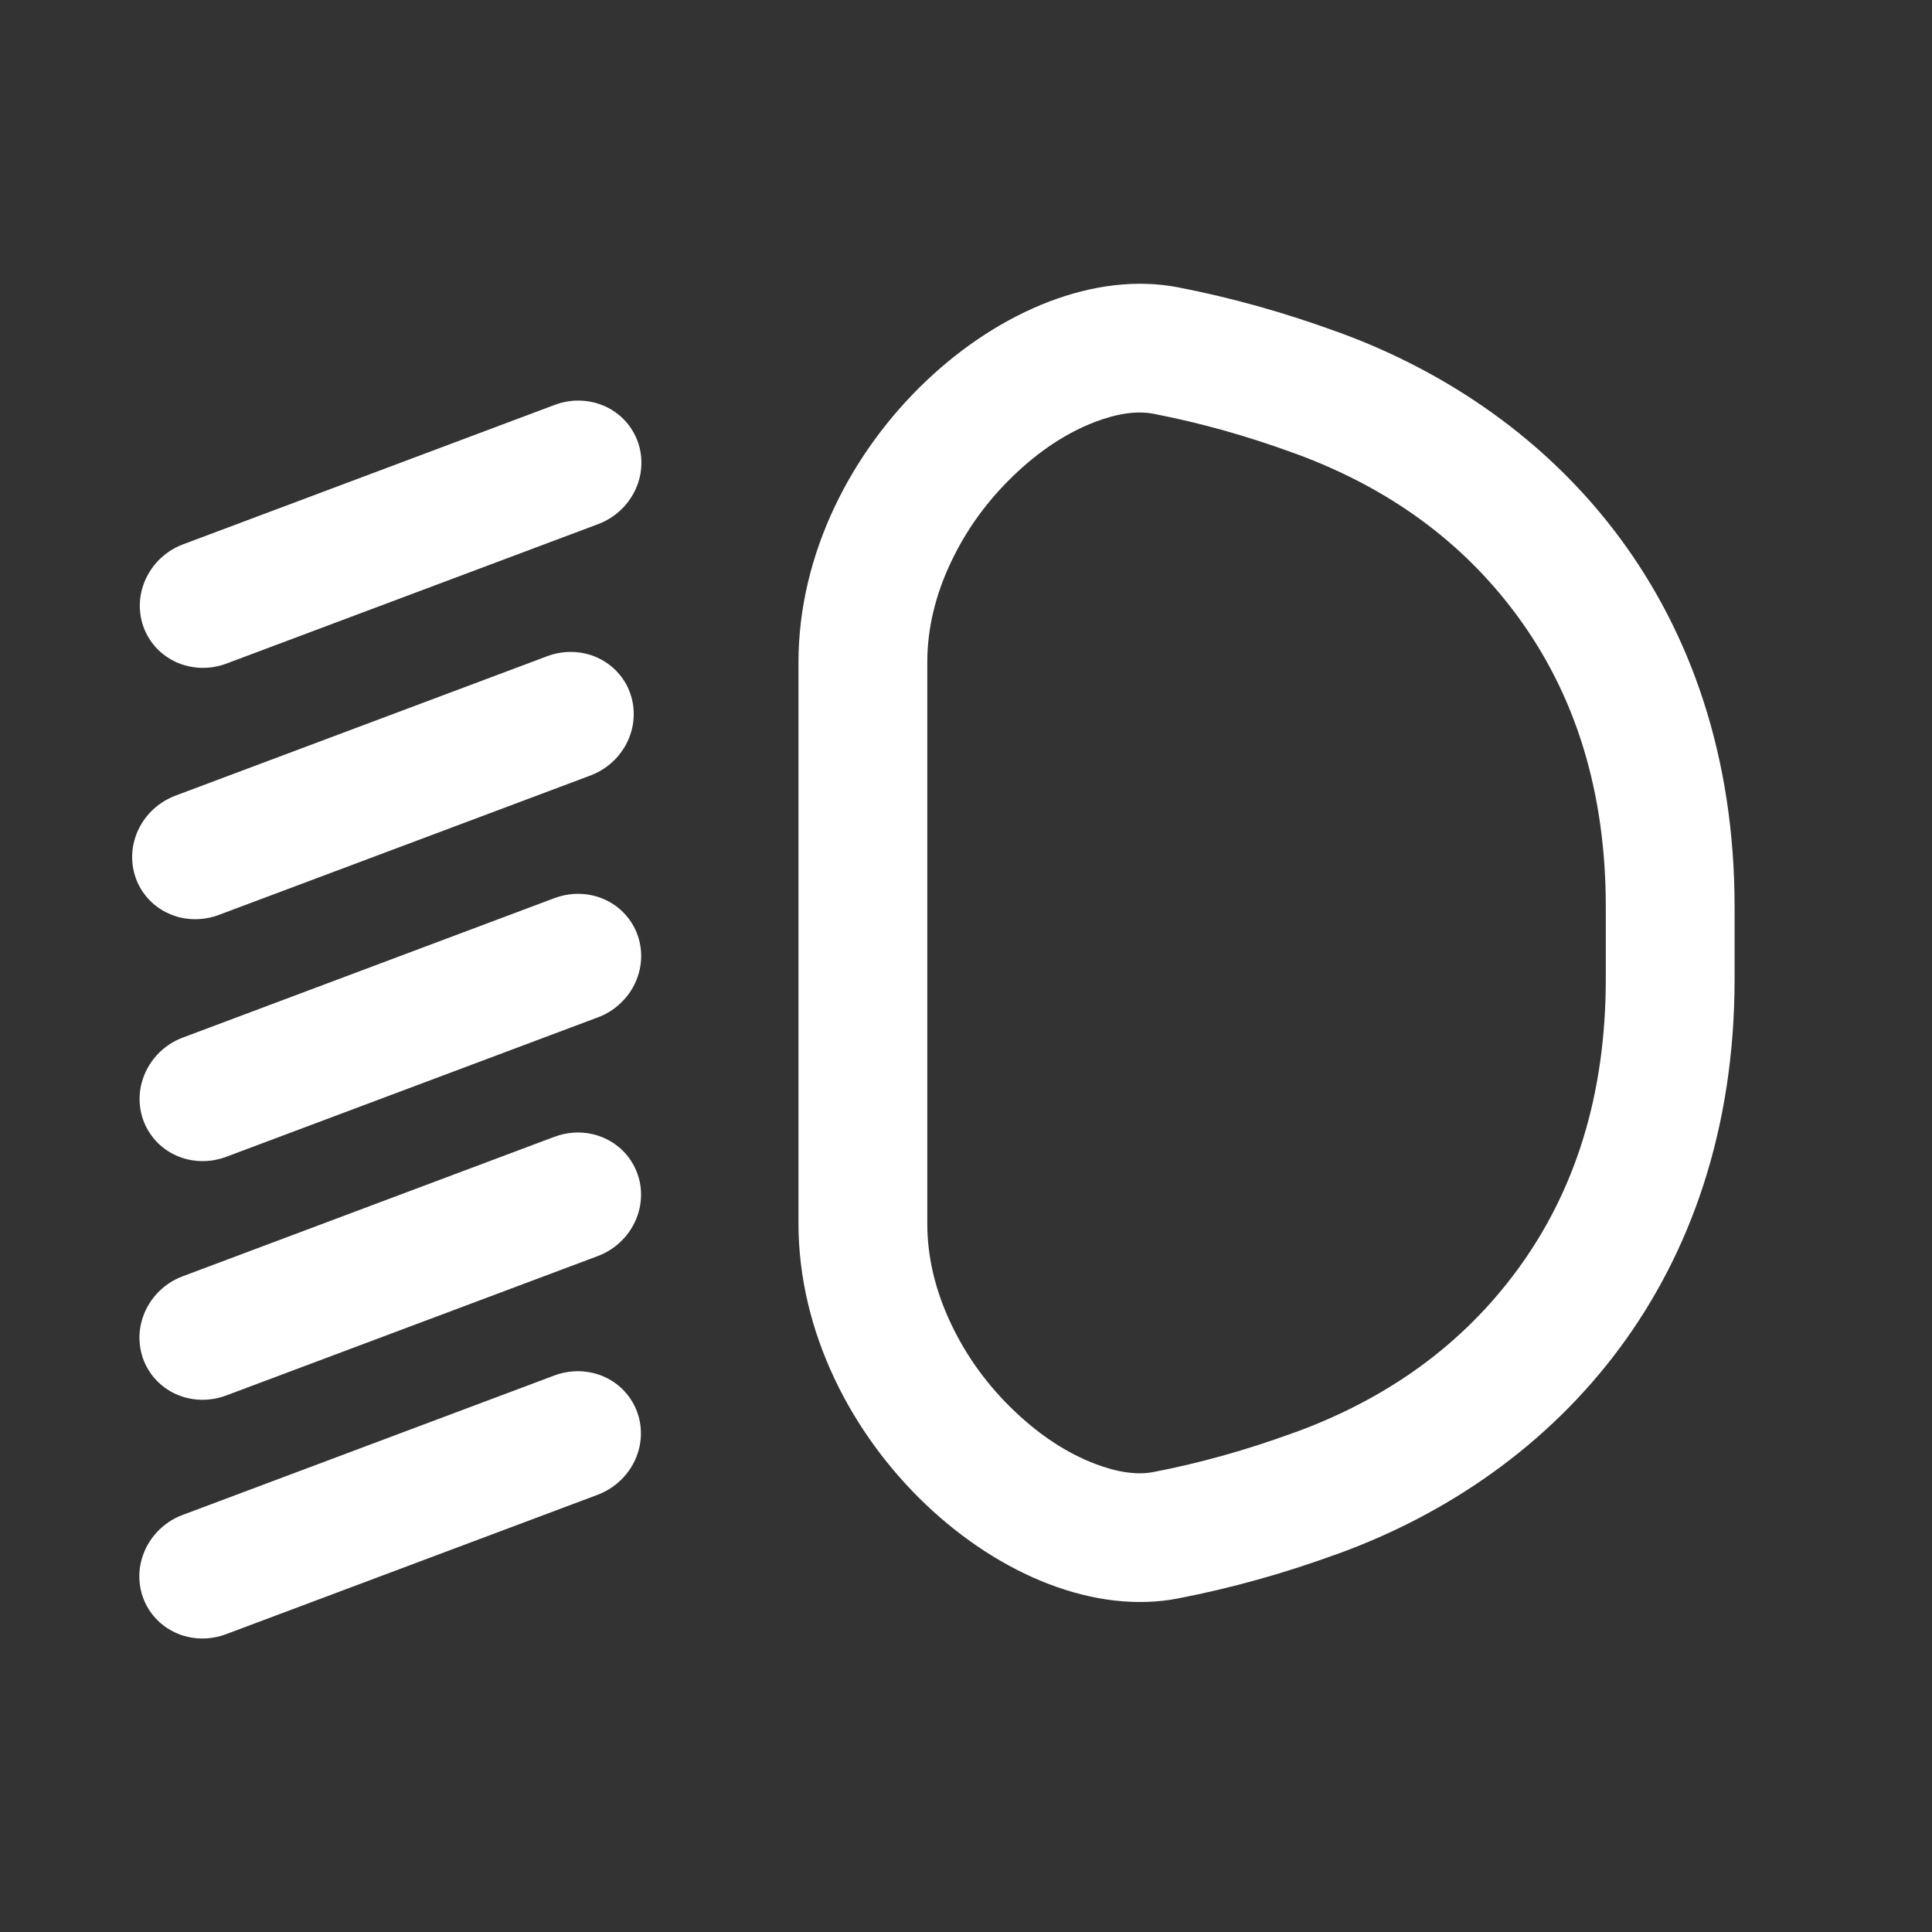 <svg xmlns="http://www.w3.org/2000/svg" xmlns:xlink="http://www.w3.org/1999/xlink" fill="none" version="1.1" width="45"
     height="45" viewBox="0 0 45 45">
    <rect x="0" y="0" width="45" height="45" fill="#333333" stroke="none"/>
    <defs>
        <clipPath id="master_svg0_551_13394">
            <rect x="0" y="0" width="45" height="45" rx="0"/>
        </clipPath>
    </defs>
    <g clip-path="url(#master_svg0_551_13394)">
        <rect x="0" y="0" width="45" height="45" rx="0" fill="#FFFFFF" fill-opacity="0"/>
        <g>
            <g>
                <path d="M27.437,6.692Q29.292,7.051,31.141,7.727Q31.153,7.731,31.164,7.734C36.319,9.608,40.402,14.14,40.402,21.122L40.402,22.802C40.402,29.784,36.319,34.317,31.164,36.19Q31.151,36.193,31.141,36.197Q29.292,36.873,27.437,37.231C23.581,37.976,18.598,33.582,18.598,28.495L18.598,15.429C18.598,10.342,23.581,5.948,27.437,6.692ZM35.309,29.622Q33.424,32.158,30.205,33.347Q30.157,33.362,30.11,33.38Q28.487,33.973,26.869,34.286Q26.293,34.397,25.502,34.094Q24.528,33.721,23.637,32.875Q22.691,31.976,22.149,30.829Q21.598,29.663,21.598,28.495L21.598,15.429Q21.598,14.261,22.149,13.095Q22.691,11.948,23.637,11.049Q24.528,10.202,25.502,9.829Q26.293,9.527,26.868,9.638Q28.487,9.951,30.111,10.544L30.183,10.571L30.196,10.574Q33.421,11.763,35.309,14.302Q37.402,17.118,37.402,21.122L37.402,22.802Q37.402,26.806,35.309,29.622Z"
                      fill-rule="evenodd" fill="#FFFFFF" fill-opacity="1"/>
            </g>
            <g transform="matrix(0.974,0.228,-0.259,0.966,2.514,-1.082)">
                <path d="M14.472,10.342Q14.623,10.239,14.745,10.102Q14.867,9.966,14.952,9.804Q15.038,9.642,15.082,9.464Q15.126,9.287,15.126,9.104Q15.126,9.03,15.119,8.956Q15.111,8.883,15.097,8.811Q15.083,8.739,15.061,8.668Q15.04,8.598,15.012,8.529Q14.983,8.461,14.949,8.396Q14.914,8.331,14.873,8.27Q14.832,8.209,14.785,8.152Q14.739,8.095,14.686,8.043Q14.634,7.991,14.577,7.944Q14.52,7.897,14.459,7.856Q14.398,7.815,14.333,7.781Q14.268,7.746,14.2,7.718Q14.132,7.689,14.061,7.668Q13.991,7.647,13.918,7.632Q13.846,7.618,13.773,7.611Q13.7,7.604,13.626,7.604Q13.399,7.604,13.183,7.67Q12.967,7.737,12.78,7.865L12.779,7.865L5.256,13.004Q5.104,13.107,4.982,13.244Q4.861,13.38,4.775,13.542Q4.69,13.704,4.646,13.882Q4.602,14.059,4.602,14.242Q4.602,14.316,4.609,14.389Q4.616,14.463,4.63,14.535Q4.645,14.607,4.666,14.678Q4.688,14.748,4.716,14.816Q4.744,14.885,4.779,14.95Q4.813,15.015,4.854,15.076Q4.895,15.137,4.942,15.194Q4.989,15.251,5.041,15.303Q5.093,15.355,5.15,15.402Q5.207,15.449,5.268,15.49Q5.329,15.531,5.394,15.565Q5.459,15.6,5.528,15.628Q5.596,15.656,5.666,15.678Q5.737,15.699,5.809,15.714Q5.881,15.728,5.955,15.735Q6.028,15.742,6.102,15.742Q6.328,15.742,6.544,15.676Q6.761,15.609,6.948,15.481L14.472,10.342L14.472,10.342Z"
                      fill-rule="evenodd" fill="#FFFFFF" fill-opacity="1"/>
            </g>
            <g transform="matrix(0.974,0.228,-0.259,0.966,4.023,-0.843)">
                <path d="M14.296,16.197Q14.447,16.093,14.569,15.957Q14.691,15.82,14.777,15.658Q14.862,15.496,14.906,15.319Q14.95,15.141,14.95,14.958Q14.95,14.884,14.943,14.811Q14.936,14.738,14.921,14.665Q14.907,14.593,14.885,14.523Q14.864,14.452,14.836,14.384Q14.808,14.316,14.773,14.251Q14.738,14.186,14.697,14.125Q14.656,14.063,14.61,14.006Q14.563,13.949,14.511,13.897Q14.459,13.845,14.402,13.798Q14.345,13.752,14.283,13.711Q14.222,13.67,14.157,13.635Q14.092,13.6,14.024,13.572Q13.956,13.544,13.885,13.523Q13.815,13.501,13.743,13.487Q13.67,13.472,13.597,13.465Q13.524,13.458,13.45,13.458Q13.224,13.458,13.007,13.525Q12.791,13.592,12.604,13.719L12.604,13.72L5.08,18.858Q4.929,18.962,4.807,19.098Q4.685,19.235,4.599,19.397Q4.514,19.558,4.47,19.736Q4.426,19.914,4.426,20.097Q4.426,20.171,4.433,20.244Q4.44,20.317,4.455,20.39Q4.469,20.462,4.49,20.532Q4.512,20.603,4.54,20.671Q4.568,20.739,4.603,20.804Q4.638,20.869,4.679,20.93Q4.72,20.992,4.766,21.049Q4.813,21.105,4.865,21.158Q4.917,21.21,4.974,21.256Q5.031,21.303,5.092,21.344Q5.154,21.385,5.219,21.42Q5.284,21.455,5.352,21.483Q5.42,21.511,5.49,21.532Q5.561,21.554,5.633,21.568Q5.705,21.582,5.779,21.59Q5.852,21.597,5.926,21.597Q6.152,21.597,6.368,21.53Q6.585,21.463,6.772,21.336L14.296,16.197L14.296,16.197Z"
                      fill-rule="evenodd" fill="#FFFFFF" fill-opacity="1"/>
            </g>
            <g transform="matrix(0.974,0.228,-0.259,0.966,5.484,-0.691)">
                <path d="M14.472,21.83Q14.623,21.727,14.745,21.591Q14.867,21.454,14.952,21.292Q15.038,21.13,15.082,20.953Q15.126,20.775,15.126,20.592Q15.126,20.518,15.119,20.445Q15.111,20.371,15.097,20.299Q15.083,20.227,15.061,20.156Q15.04,20.086,15.012,20.018Q14.983,19.95,14.949,19.885Q14.914,19.82,14.873,19.758Q14.832,19.697,14.785,19.64Q14.739,19.583,14.686,19.531Q14.634,19.479,14.577,19.432Q14.52,19.386,14.459,19.345Q14.398,19.304,14.333,19.269Q14.268,19.234,14.2,19.206Q14.132,19.178,14.061,19.156Q13.991,19.135,13.918,19.121Q13.846,19.106,13.773,19.099Q13.7,19.092,13.626,19.092Q13.399,19.092,13.183,19.159Q12.967,19.225,12.78,19.353L12.779,19.353L5.256,24.492Q5.104,24.595,4.982,24.732Q4.861,24.868,4.775,25.03Q4.69,25.192,4.646,25.37Q4.602,25.548,4.602,25.731Q4.602,25.804,4.609,25.878Q4.616,25.951,4.63,26.023Q4.645,26.096,4.666,26.166Q4.688,26.237,4.716,26.305Q4.744,26.373,4.779,26.438Q4.813,26.503,4.854,26.564Q4.895,26.625,4.942,26.682Q4.989,26.739,5.041,26.791Q5.093,26.843,5.15,26.89Q5.207,26.937,5.268,26.978Q5.329,27.019,5.394,27.054Q5.459,27.088,5.528,27.117Q5.596,27.145,5.666,27.166Q5.737,27.188,5.809,27.202Q5.881,27.216,5.955,27.224Q6.028,27.231,6.102,27.231Q6.328,27.231,6.544,27.164Q6.761,27.097,6.948,26.969L14.472,21.83L14.472,21.83Z"
                      fill-rule="evenodd" fill="#FFFFFF" fill-opacity="1"/>
            </g>
            <g transform="matrix(0.974,0.228,-0.259,0.966,6.921,-0.502)">
                <path d="M14.472,27.39Q14.623,27.287,14.745,27.15Q14.867,27.014,14.952,26.852Q15.038,26.69,15.082,26.512Q15.126,26.334,15.126,26.151Q15.126,26.078,15.119,26.004Q15.111,25.931,15.097,25.859Q15.083,25.786,15.061,25.716Q15.04,25.645,15.012,25.577Q14.983,25.509,14.949,25.444Q14.914,25.379,14.873,25.318Q14.832,25.257,14.785,25.2Q14.739,25.143,14.686,25.091Q14.634,25.039,14.577,24.992Q14.52,24.945,14.459,24.904Q14.398,24.863,14.333,24.828Q14.268,24.794,14.2,24.766Q14.132,24.737,14.061,24.716Q13.991,24.695,13.918,24.68Q13.846,24.666,13.773,24.659Q13.7,24.651,13.626,24.651Q13.399,24.651,13.183,24.718Q12.967,24.785,12.78,24.913L12.779,24.913L5.256,30.052Q5.104,30.155,4.982,30.291Q4.861,30.428,4.775,30.59Q4.69,30.752,4.646,30.93Q4.602,31.107,4.602,31.29Q4.602,31.364,4.609,31.437Q4.616,31.511,4.63,31.583Q4.645,31.655,4.666,31.726Q4.688,31.796,4.716,31.864Q4.744,31.932,4.779,31.997Q4.813,32.062,4.854,32.124Q4.895,32.185,4.942,32.242Q4.989,32.299,5.041,32.351Q5.093,32.403,5.15,32.45Q5.207,32.497,5.268,32.537Q5.329,32.578,5.394,32.613Q5.459,32.648,5.528,32.676Q5.596,32.704,5.666,32.726Q5.737,32.747,5.809,32.761Q5.881,32.776,5.955,32.783Q6.028,32.79,6.102,32.79Q6.328,32.79,6.544,32.723Q6.761,32.657,6.948,32.529L14.472,27.39L14.472,27.39Z"
                      fill-rule="evenodd" fill="#FFFFFF" fill-opacity="1"/>
            </g>
            <g transform="matrix(0.974,0.228,-0.259,0.966,8.358,-0.313)">
                <path d="M14.472,32.95Q14.623,32.846,14.745,32.71Q14.867,32.573,14.952,32.411Q15.038,32.249,15.082,32.072Q15.126,31.894,15.126,31.711Q15.126,31.637,15.119,31.564Q15.111,31.491,15.097,31.418Q15.083,31.346,15.061,31.276Q15.04,31.205,15.012,31.137Q14.983,31.069,14.949,31.004Q14.914,30.939,14.873,30.878Q14.832,30.816,14.785,30.759Q14.739,30.702,14.686,30.65Q14.634,30.598,14.577,30.551Q14.52,30.505,14.459,30.464Q14.398,30.423,14.333,30.388Q14.268,30.353,14.2,30.325Q14.132,30.297,14.061,30.276Q13.991,30.254,13.918,30.24Q13.846,30.225,13.773,30.218Q13.7,30.211,13.626,30.211Q13.399,30.211,13.183,30.278Q12.967,30.345,12.78,30.472L12.779,30.473L5.256,35.611Q5.104,35.714,4.982,35.851Q4.861,35.988,4.775,36.15Q4.69,36.311,4.646,36.489Q4.602,36.667,4.602,36.85Q4.602,36.924,4.609,36.997Q4.616,37.07,4.63,37.142Q4.645,37.215,4.666,37.285Q4.688,37.356,4.716,37.424Q4.744,37.492,4.779,37.557Q4.813,37.622,4.854,37.683Q4.895,37.744,4.942,37.801Q4.989,37.858,5.041,37.911Q5.093,37.963,5.15,38.009Q5.207,38.056,5.268,38.097Q5.329,38.138,5.394,38.173Q5.459,38.207,5.528,38.236Q5.596,38.264,5.666,38.285Q5.737,38.307,5.809,38.321Q5.881,38.335,5.955,38.343Q6.028,38.35,6.102,38.35Q6.328,38.35,6.544,38.283Q6.761,38.216,6.948,38.089L14.472,32.95L14.472,32.95Z"
                      fill-rule="evenodd" fill="#FFFFFF" fill-opacity="1"/>
            </g>
        </g>
    </g>
</svg>